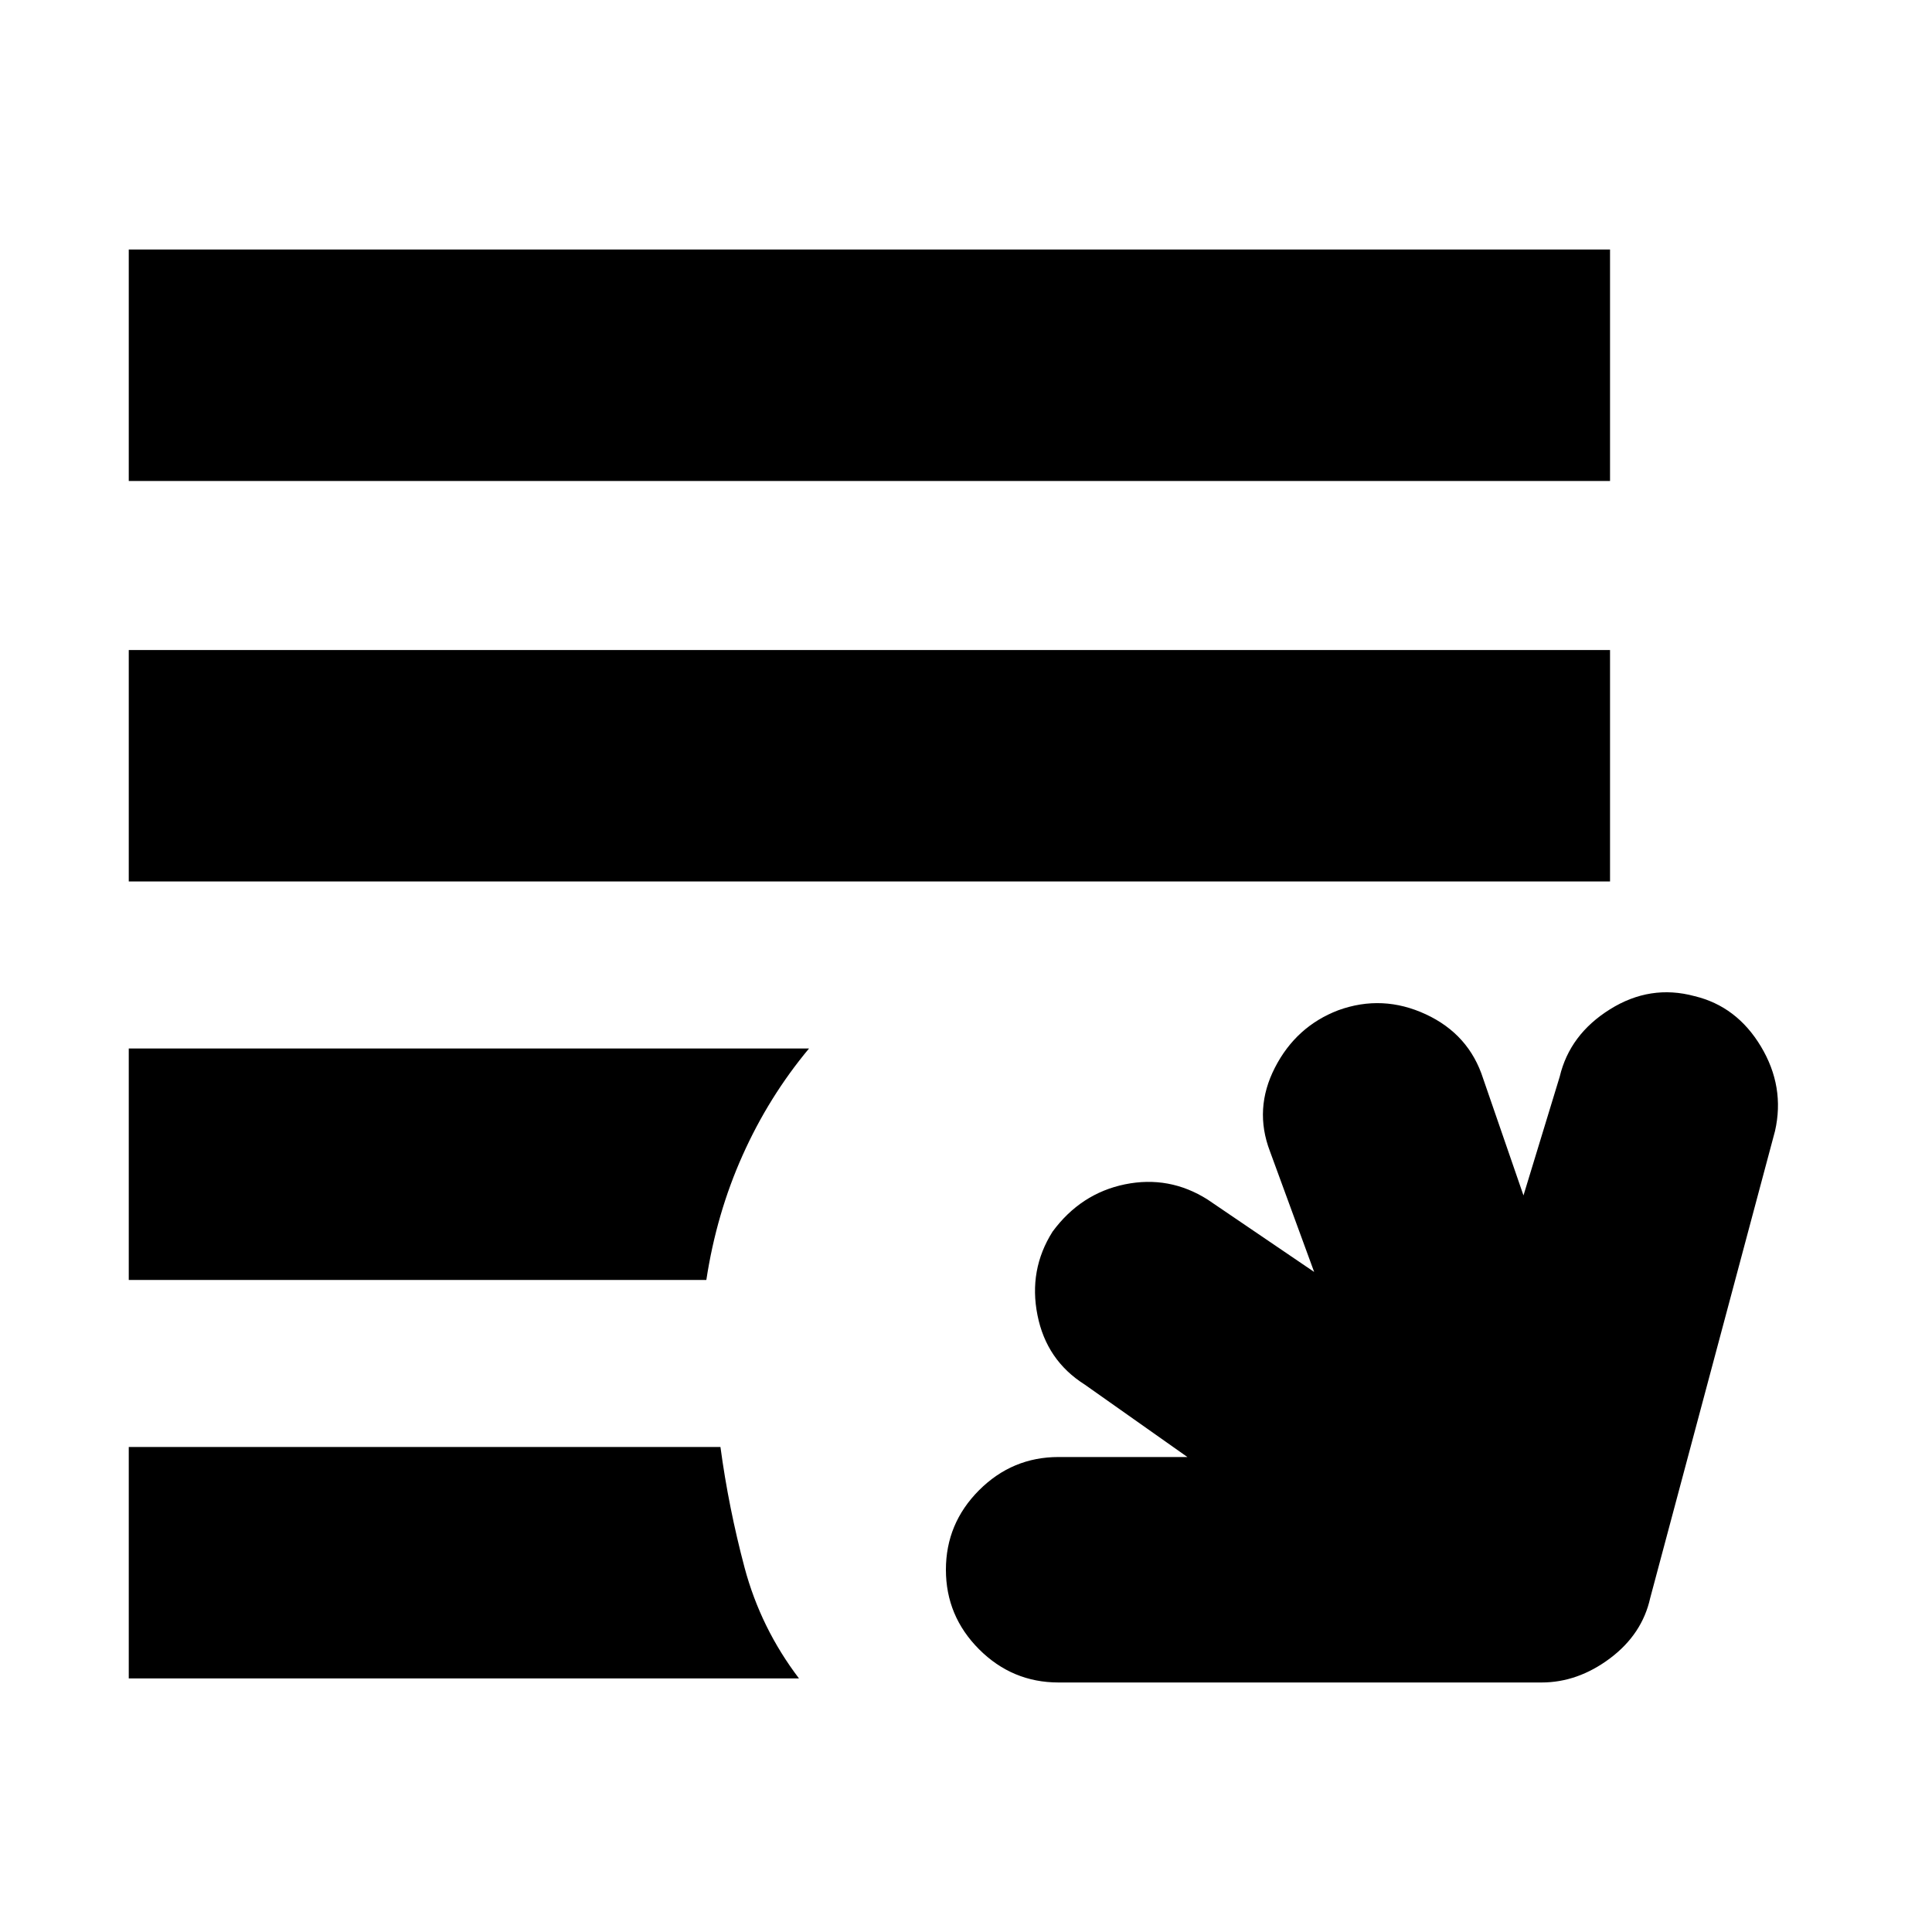 <svg xmlns="http://www.w3.org/2000/svg" height="20" width="20"><path d="M10.958 17.417q-.479 0-.823-.344-.343-.344-.343-.823t.343-.823q.344-.344.823-.344h1.334l-1.063-.75q-.396-.25-.489-.718-.094-.469.156-.865.292-.396.75-.49.458-.093.854.157l1.104.75-.458-1.25q-.167-.438.052-.865t.656-.594q.458-.166.906.042.448.208.594.667l.417 1.208.375-1.229q.104-.438.521-.698.416-.26.875-.136.437.105.687.521.25.417.146.875l-1.292 4.834q-.083.375-.416.625-.334.25-.709.25Zm-9.625-.042v-2.396h6.125q.084.625.25 1.25.167.625.563 1.146Zm0-4.125v-2.396h7.042q-.417.5-.687 1.104-.271.604-.376 1.292Zm0-4.125V6.729h15.334v2.396Zm0-4.146V2.583h15.334v2.396Z"/></svg>